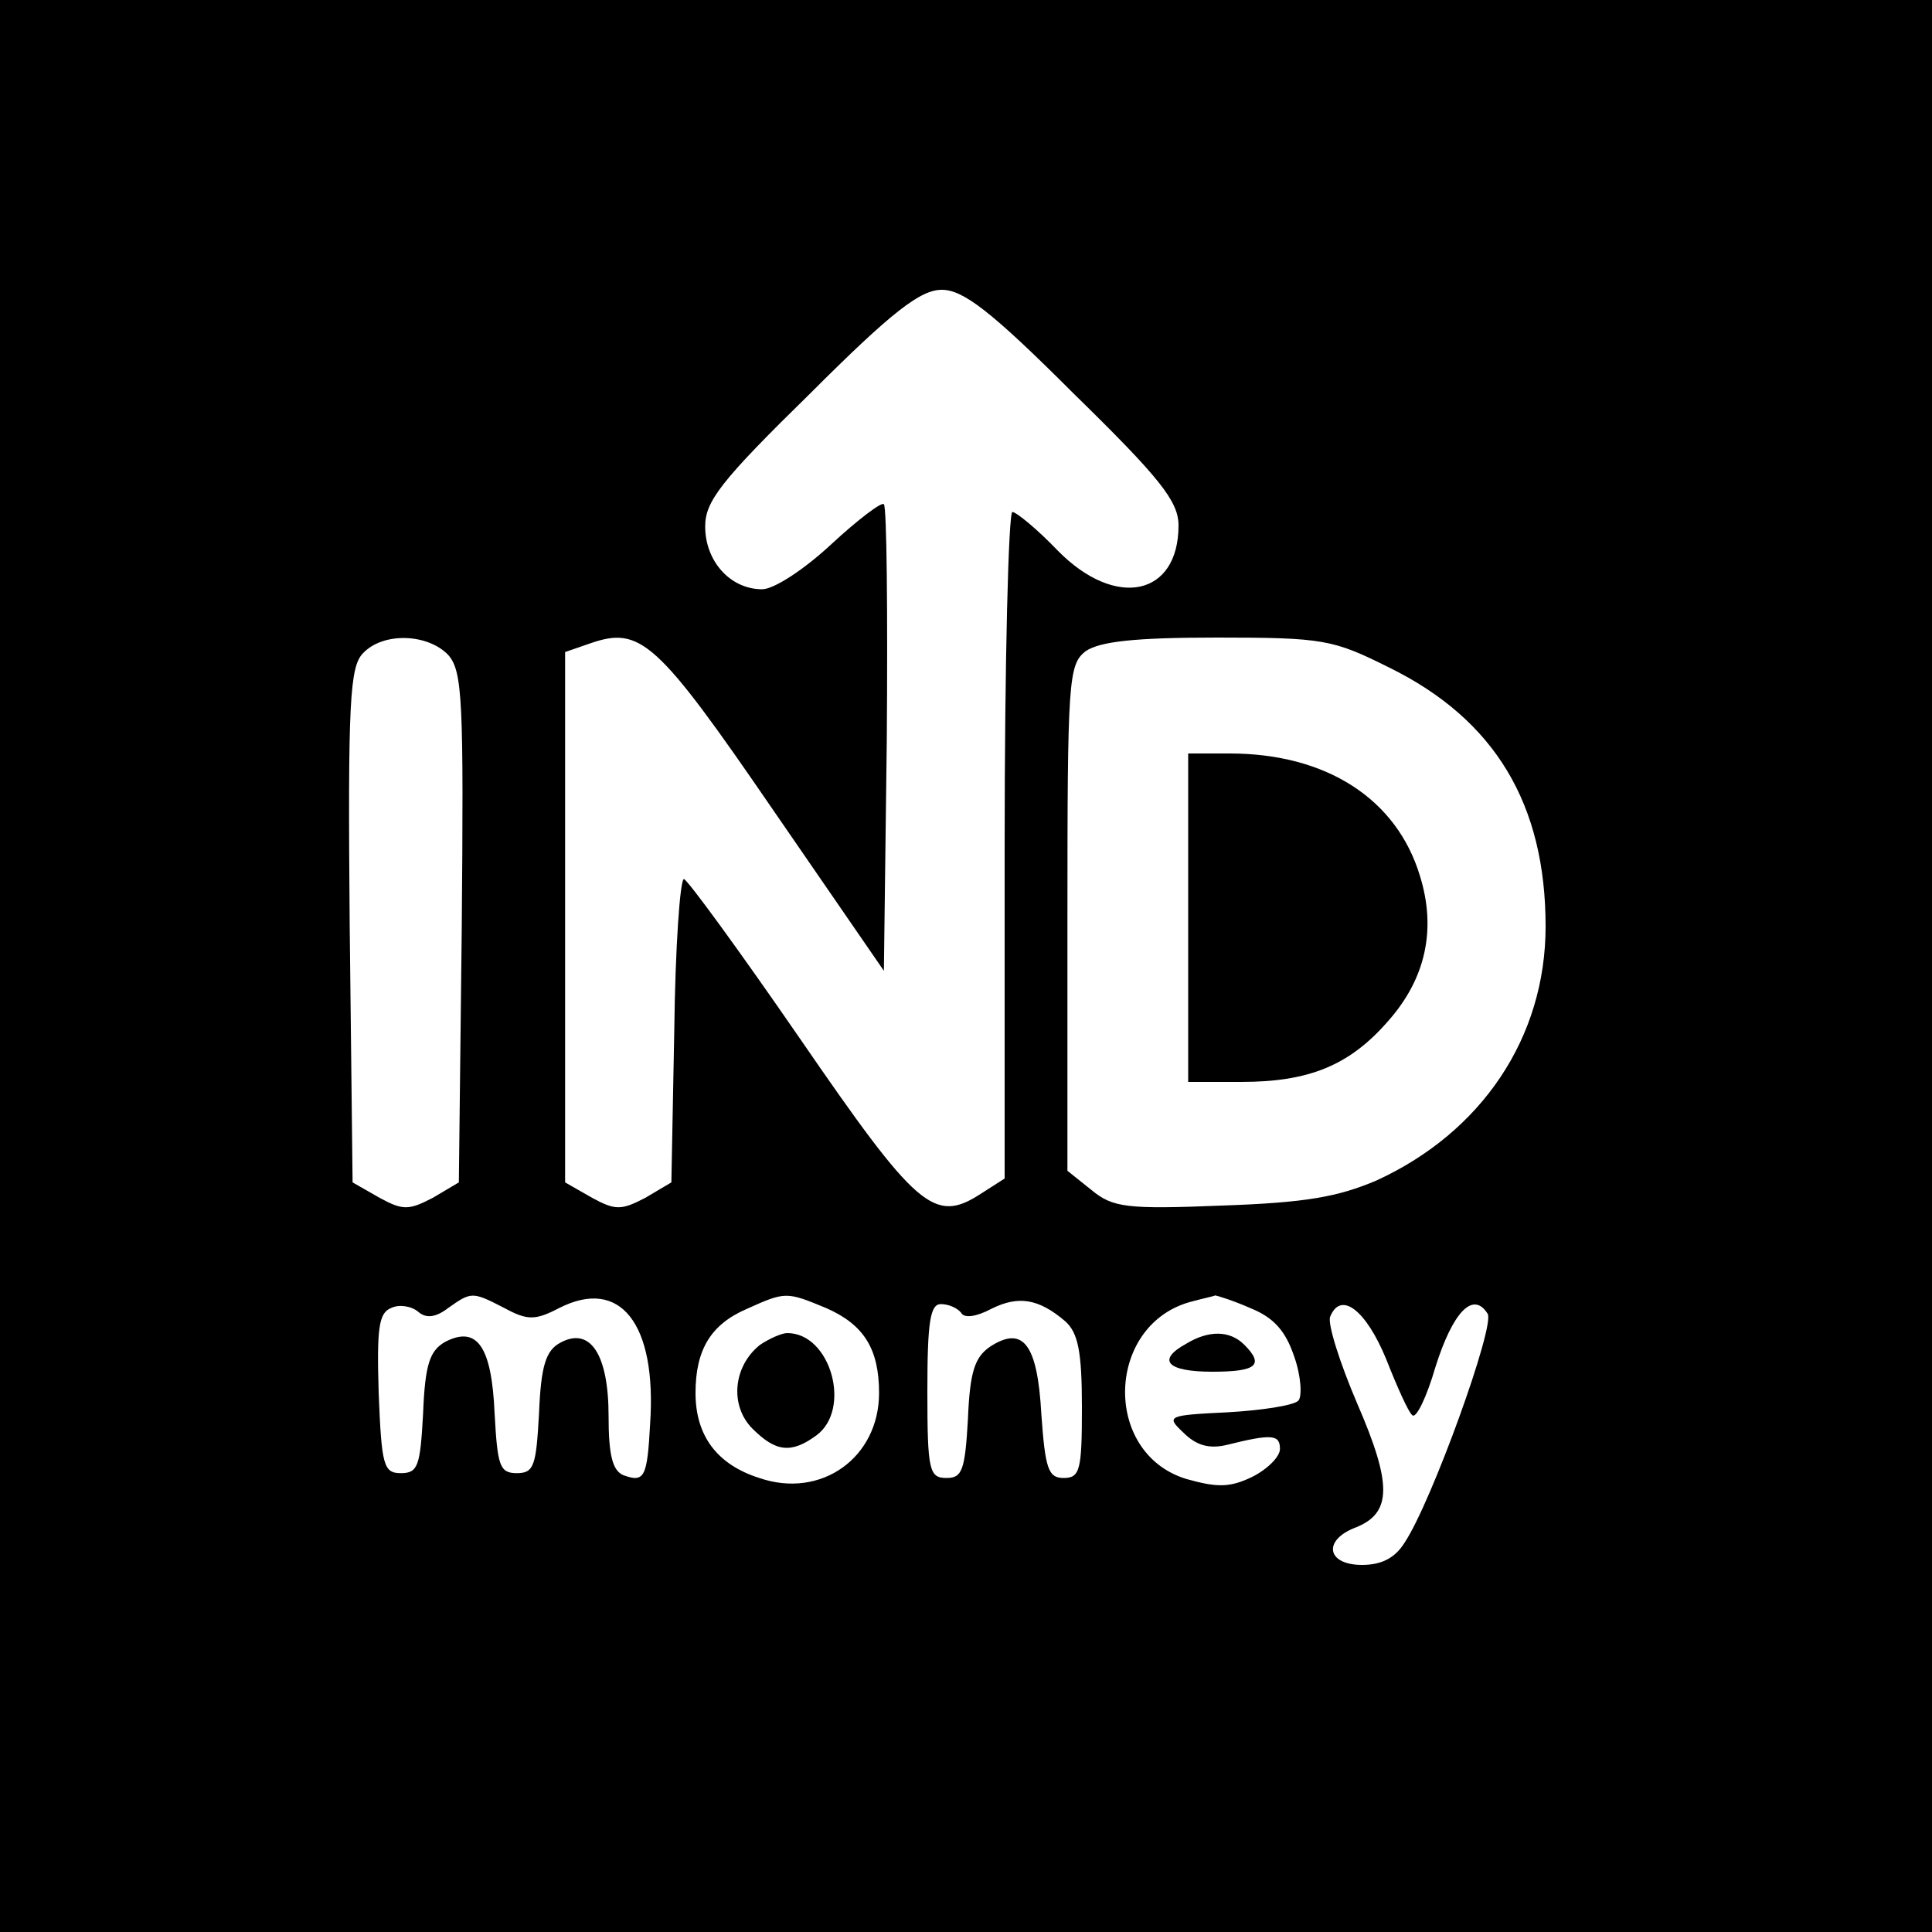 <?xml version="1.0" standalone="no"?>
<!DOCTYPE svg PUBLIC "-//W3C//DTD SVG 20010904//EN"
 "http://www.w3.org/TR/2001/REC-SVG-20010904/DTD/svg10.dtd">
<svg version="1.0" xmlns="http://www.w3.org/2000/svg"
 width="200pt" height="200pt" viewBox="0 0 200 200"
 preserveAspectRatio="xMidYMid meet">

<g transform="translate(0,200) scale(0.1,-0.1)"
fill="#000000" stroke="none">
<path d="M0 1000 l0 -1000 1000 0 1000 0 0 1000 0 1000 -1000 0 -1000 0 0
-1000z m1111 593 c90 -88 109 -112 109 -137 0 -73 -65 -87 -125 -26 -21 22
-43 40 -47 40 -4 0 -8 -155 -8 -345 l0 -345 -25 -16 c-48 -31 -66 -15 -187
161 -62 90 -116 164 -120 165 -4 0 -9 -71 -10 -157 l-3 -157 -27 -16 c-25 -13
-31 -13 -55 0 l-28 16 0 274 0 275 26 9 c52 18 69 3 189 -172 l115 -167 3 239
c1 131 0 241 -3 244 -2 3 -27 -16 -54 -41 -29 -27 -60 -47 -72 -47 -33 0 -59
29 -59 65 0 26 16 47 109 138 85 85 114 107 136 107 22 0 51 -22 136 -107z
m-647 -271 c15 -17 16 -48 14 -283 l-3 -263 -27 -16 c-25 -13 -31 -13 -55 0
l-28 16 -3 266 c-2 232 0 268 14 282 21 22 67 20 88 -2z m974 -13 c110 -54
162 -142 162 -268 0 -115 -66 -213 -175 -263 -40 -17 -73 -23 -160 -26 -99 -4
-113 -2 -135 16 l-25 20 0 262 c0 247 1 262 19 276 15 10 51 14 136 14 110 0
120 -2 178 -31z m-916 -663 c24 -13 32 -13 57 0 63 32 101 -16 94 -120 -3 -56
-6 -61 -28 -53 -11 5 -15 21 -15 61 0 64 -19 93 -50 76 -15 -8 -20 -24 -22
-73 -3 -54 -5 -62 -23 -62 -18 0 -20 8 -23 62 -3 69 -18 91 -51 74 -16 -9 -21
-23 -23 -74 -3 -54 -5 -62 -23 -62 -18 0 -20 8 -23 83 -2 67 0 83 13 88 8 4
21 2 28 -4 8 -7 18 -6 31 4 24 17 25 17 58 0z m333 0 c39 -17 55 -42 55 -88 0
-67 -60 -110 -124 -88 -44 14 -66 44 -66 88 0 45 16 71 53 87 40 18 41 18 82
1z m248 -14 c13 -12 17 -31 17 -89 0 -65 -2 -73 -19 -73 -16 0 -19 10 -23 66
-4 73 -19 92 -53 70 -16 -11 -21 -26 -23 -75 -3 -53 -6 -61 -22 -61 -18 0 -20
7 -20 90 0 72 3 90 14 90 8 0 17 -4 21 -9 3 -6 16 -4 31 4 28 14 49 11 77 -13z
m191 14 c25 -10 37 -24 46 -51 7 -20 8 -41 4 -45 -5 -5 -38 -10 -73 -12 -63
-3 -64 -4 -46 -21 13 -13 26 -17 44 -13 48 12 56 11 56 -4 0 -8 -13 -21 -29
-29 -23 -11 -36 -11 -68 -2 -88 27 -83 162 7 184 11 3 21 5 23 6 1 0 18 -5 36
-13z m141 -53 c11 -28 23 -55 27 -58 4 -4 15 19 24 50 18 57 39 79 54 55 8
-12 -58 -195 -86 -237 -10 -16 -24 -23 -44 -23 -37 0 -41 26 -6 39 37 15 37
45 1 128 -18 42 -31 83 -28 90 11 27 37 7 58 -44z"/>
<path d="M1230 1050 l0 -170 55 0 c70 0 112 17 152 63 39 44 50 95 33 150 -24
80 -97 127 -197 127 l-43 0 0 -170z"/>
<path d="M787 608 c-28 -22 -32 -63 -8 -87 24 -24 40 -26 66 -7 37 27 15 106
-30 106 -6 0 -19 -6 -28 -12z"/>
<path d="M1228 609 c-31 -17 -20 -29 27 -29 46 0 54 7 33 28 -15 15 -37 15
-60 1z"/>
</g>
</svg>
